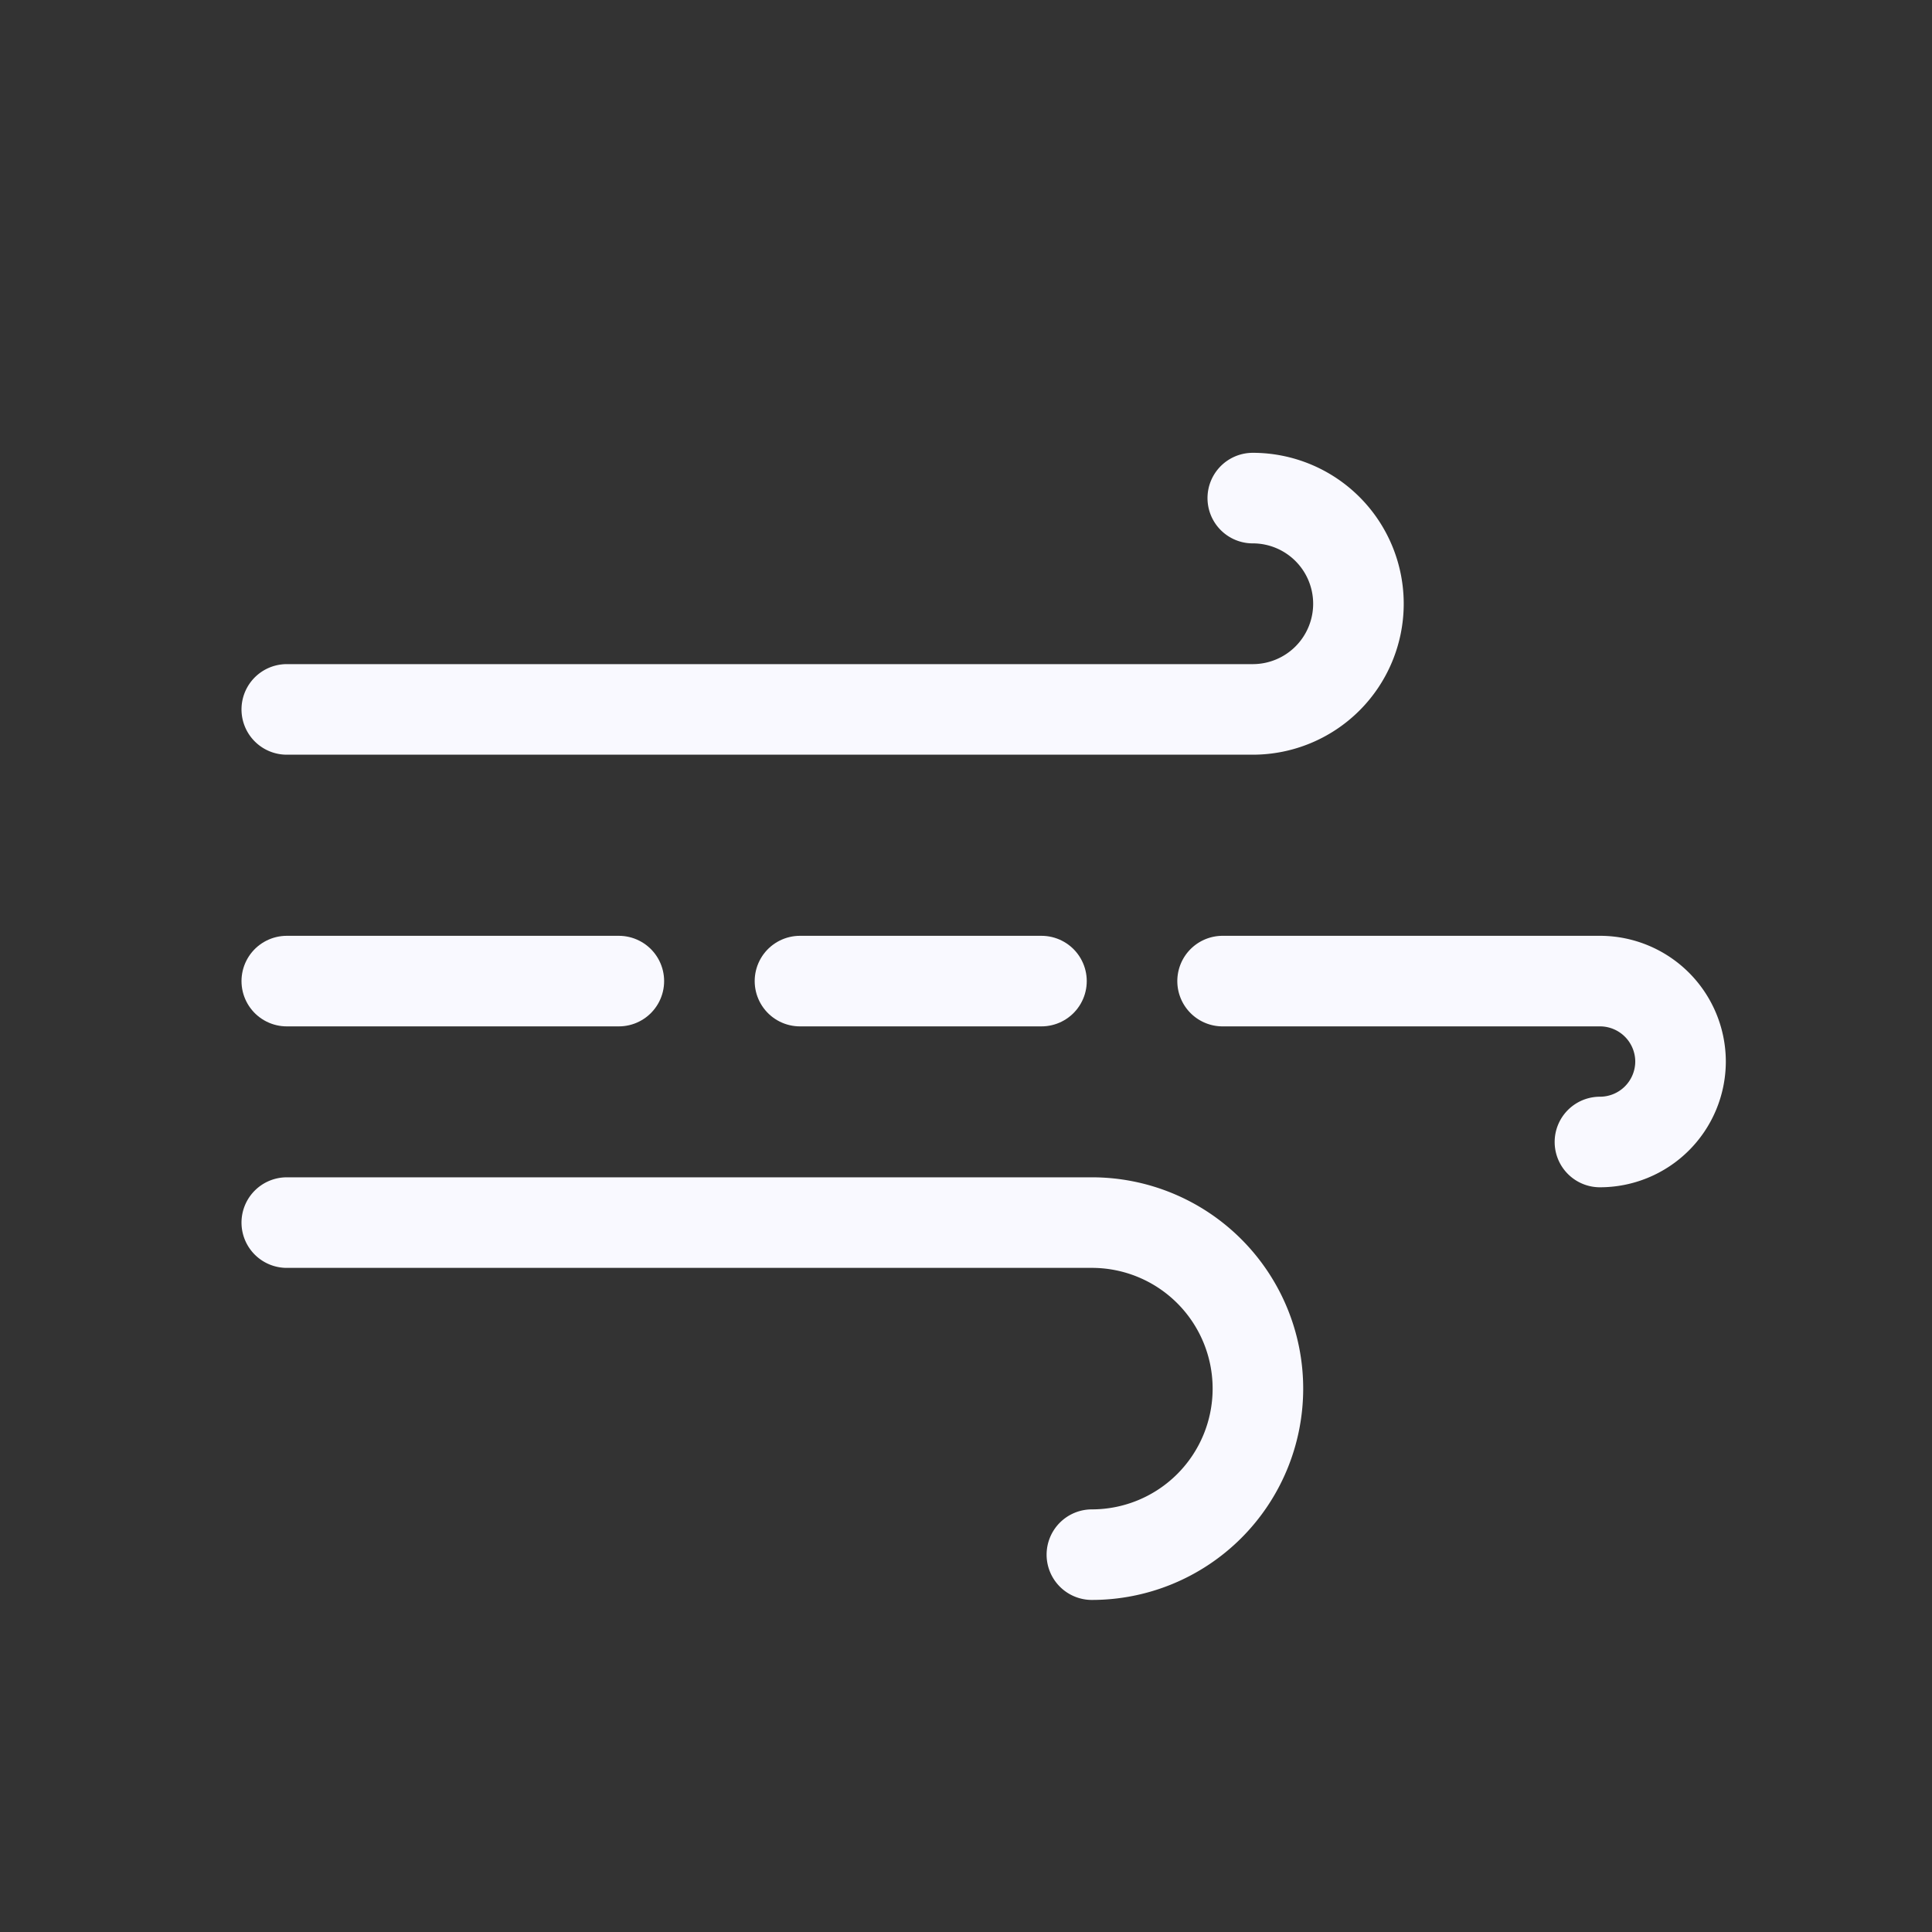 <svg data-name="Layer 1" viewBox="0 0 64 64" xmlns="http://www.w3.org/2000/svg"><rect x="0" y="0" width="64" height="64" fill="#333333" stroke="none"/><path d="M9.5 40.5h26.67a5.5 5.5 0 0 1 5.5 5.5h0a5.5 5.5 0 0 1-5.5 5.5M41.5 16.5A3.5 3.5 0 0 1 45 20h0a3.5 3.5 0 0 1-3.5 3.5h-32" stroke="#f9f9ff" fill="none" stroke-linecap="round" stroke-miterlimit="10" stroke-width="3px" class="stroke-a5a9aa"></path><path d="M40.5 32.5H53a2.67 2.67 0 0 1 2.67 2.67h0A2.67 2.67 0 0 1 53 37.83" stroke="#f9f9ff" fill="none" stroke-linecap="round" stroke-miterlimit="10" stroke-width="3px" class="stroke-b9c1c6"></path><path d="M26.5 32.5h8" stroke="#f9f9ff" fill="none" stroke-linecap="round" stroke-miterlimit="10" stroke-width="3px" class="stroke-a5a9aa"></path><path d="M9.5 32.5h11" stroke="#f9f9ff" fill="none" stroke-linecap="round" stroke-miterlimit="10" stroke-width="3px" class="stroke-b9c1c6"></path></svg>